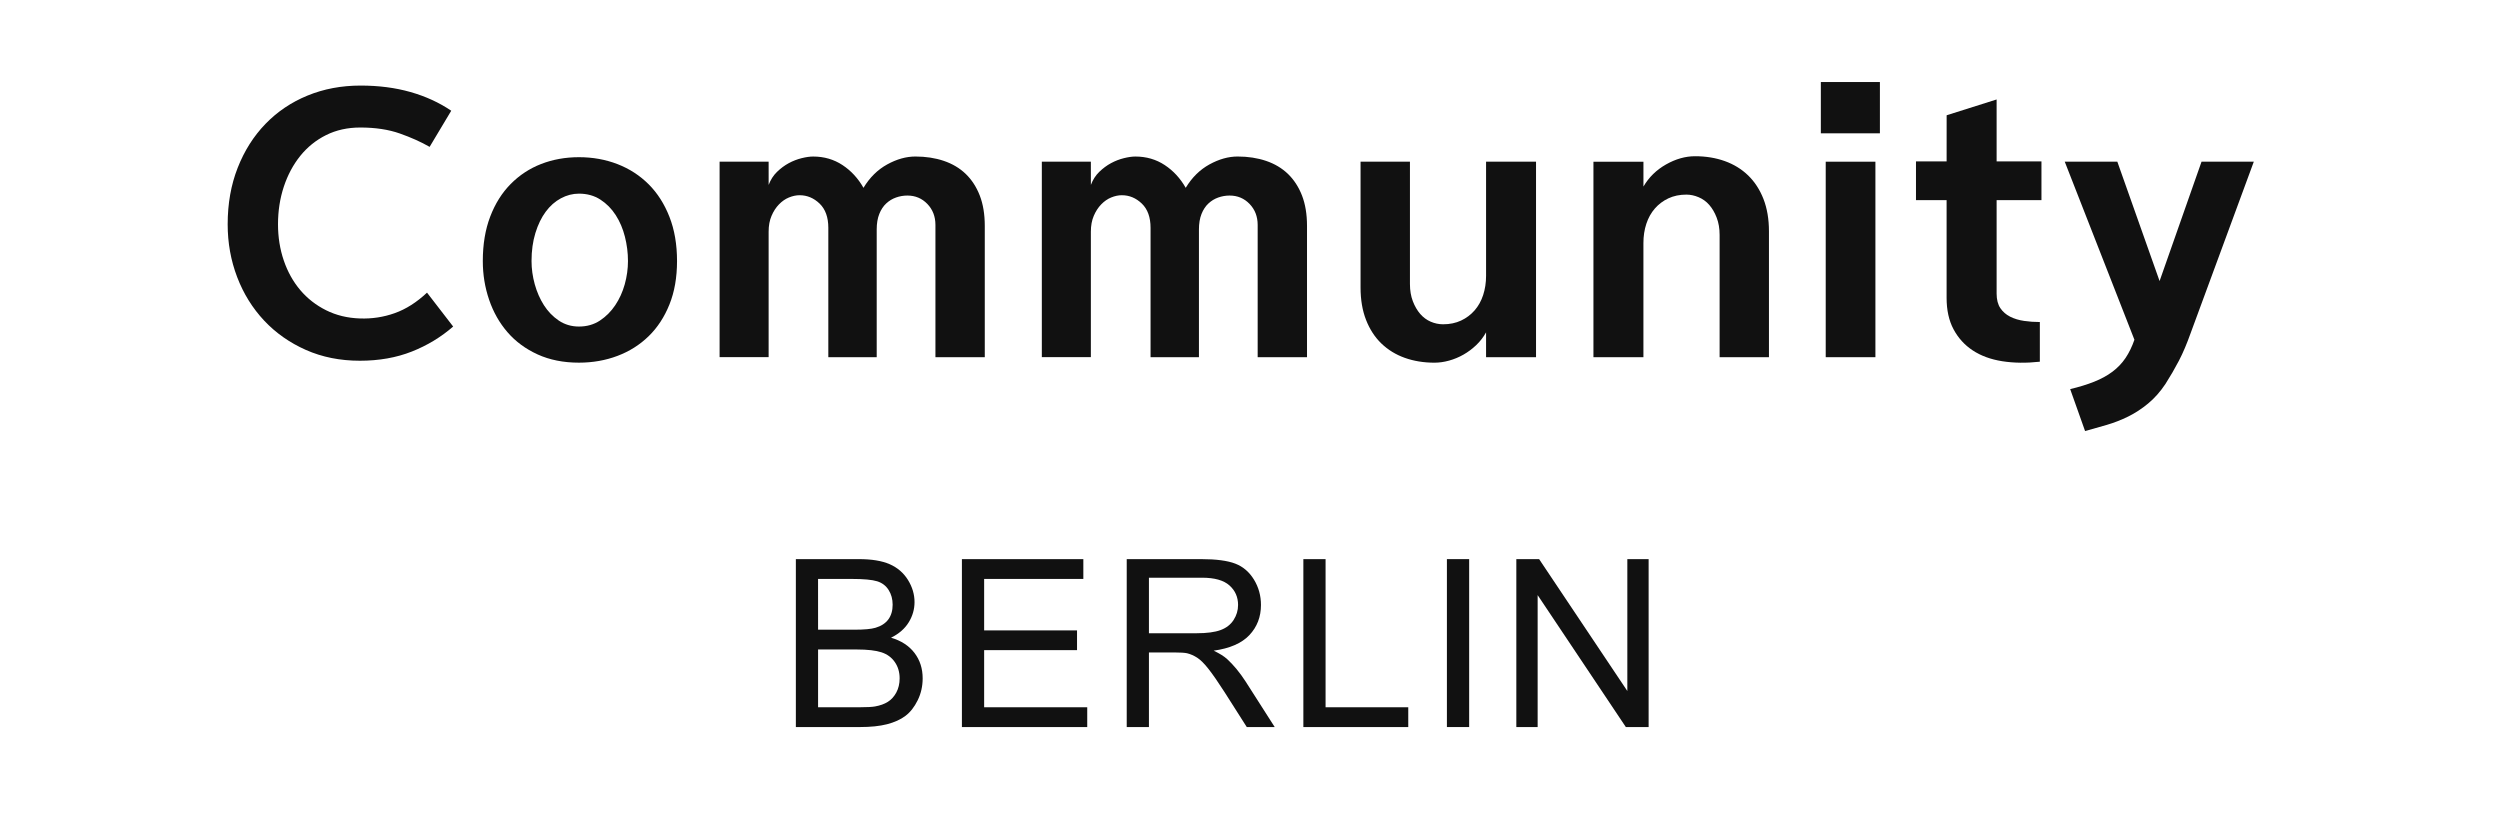 <?xml version="1.0" encoding="utf-8"?>
<!-- Generator: Adobe Illustrator 16.0.0, SVG Export Plug-In . SVG Version: 6.00 Build 0)  -->
<!DOCTYPE svg PUBLIC "-//W3C//DTD SVG 1.1//EN" "http://www.w3.org/Graphics/SVG/1.1/DTD/svg11.dtd">
<svg version="1.1" id="레이어_1" xmlns="http://www.w3.org/2000/svg" xmlns:xlink="http://www.w3.org/1999/xlink" x="0px"
	 y="0px" width="122px" height="40px" viewBox="0 0 122 40" enable-background="new 0 0 122 40" xml:space="preserve">
<g>
	<path fill="#111111" d="M38.838,35.48v-8.195h3.074c0.626,0,1.128,0.083,1.507,0.249c0.378,0.166,0.674,0.421,0.889,0.766
		c0.214,0.345,0.321,0.706,0.321,1.082c0,0.351-0.095,0.681-0.285,0.989c-0.19,0.311-0.478,0.559-0.861,0.749
		c0.496,0.146,0.877,0.394,1.144,0.743c0.267,0.351,0.399,0.765,0.399,1.24c0,0.385-0.081,0.742-0.243,1.071
		c-0.162,0.329-0.362,0.585-0.601,0.763c-0.238,0.18-0.538,0.313-0.897,0.406c-0.359,0.092-0.8,0.137-1.322,0.137H38.838z
		 M39.922,30.729h1.772c0.48,0,0.825-0.031,1.034-0.095c0.275-0.081,0.483-0.218,0.623-0.407c0.14-0.19,0.21-0.43,0.21-0.717
		c0-0.271-0.065-0.512-0.196-0.718c-0.13-0.207-0.316-0.349-0.559-0.425c-0.243-0.076-0.658-0.115-1.247-0.115h-1.638L39.922,30.729
		L39.922,30.729z M39.922,34.514h2.04c0.351,0,0.597-0.014,0.738-0.039c0.25-0.045,0.458-0.119,0.626-0.225
		c0.168-0.104,0.306-0.256,0.414-0.455c0.107-0.199,0.162-0.43,0.162-0.689c0-0.307-0.078-0.571-0.235-0.797
		c-0.156-0.227-0.373-0.385-0.65-0.476c-0.278-0.091-0.678-0.138-1.199-0.138h-1.896V34.514z"/>
	<path fill="#111111" d="M46.941,35.48v-8.195h5.926v0.967h-4.841v2.51h4.533v0.963h-4.533v2.789h5.031v0.967H46.941L46.941,35.48z"
		/>
	<path fill="#111111" d="M54.984,35.48v-8.195h3.633c0.73,0,1.286,0.074,1.666,0.221c0.38,0.146,0.684,0.408,0.911,0.78
		s0.341,0.784,0.341,1.235c0,0.582-0.188,1.07-0.564,1.471c-0.376,0.398-0.958,0.652-1.744,0.76
		c0.287,0.139,0.505,0.273,0.654,0.408c0.316,0.291,0.617,0.654,0.9,1.09l1.425,2.23h-1.363l-1.085-1.705
		c-0.316-0.492-0.577-0.869-0.782-1.129c-0.205-0.263-0.389-0.443-0.551-0.549c-0.162-0.104-0.327-0.177-0.495-0.218
		c-0.123-0.026-0.324-0.039-0.604-0.039h-1.258v3.64H54.984z M56.068,30.902h2.331c0.496,0,0.884-0.051,1.163-0.154
		c0.279-0.102,0.491-0.266,0.637-0.492c0.146-0.225,0.219-0.47,0.219-0.734c0-0.388-0.142-0.705-0.423-0.955
		c-0.281-0.25-0.726-0.375-1.333-0.375h-2.594V30.902z"/>
	<path fill="#111111" d="M63.604,35.48v-8.195h1.084v7.229h4.035v0.967H63.604L63.604,35.48z"/>
	<path fill="#111111" d="M70.609,35.48v-8.195h1.086v8.195H70.609z"/>
	<path fill="#111111" d="M73.997,35.48v-8.195h1.112l4.305,6.436v-6.436h1.039v8.195h-1.112l-4.304-6.439v6.439H73.997z"/>
</g>
<g>
	<path fill="#111111" d="M22.114,15.935c-0.588,0.514-1.26,0.921-2.015,1.22c-0.756,0.299-1.601,0.449-2.535,0.449
		c-0.966,0-1.844-0.176-2.637-0.527c-0.792-0.352-1.472-0.829-2.038-1.433s-1.005-1.309-1.314-2.117
		c-0.309-0.808-0.465-1.669-0.465-2.582c0-1.008,0.163-1.926,0.488-2.755c0.325-0.829,0.776-1.543,1.354-2.141
		c0.578-0.598,1.262-1.06,2.055-1.385c0.792-0.325,1.655-0.488,2.59-0.488c0.881,0,1.691,0.104,2.432,0.315
		c0.741,0.21,1.403,0.514,1.991,0.913l-1.055,1.763c-0.42-0.241-0.905-0.459-1.456-0.653c-0.551-0.194-1.193-0.291-1.929-0.291
		c-0.619,0-1.175,0.124-1.668,0.37c-0.493,0.246-0.913,0.585-1.26,1.015c-0.346,0.43-0.613,0.932-0.803,1.503
		c-0.188,0.572-0.283,1.183-0.283,1.834c0,0.629,0.095,1.22,0.283,1.771c0.189,0.551,0.457,1.031,0.803,1.44
		c0.347,0.41,0.767,0.738,1.26,0.984c0.493,0.247,1.044,0.381,1.652,0.401c0.588,0.021,1.154-0.065,1.7-0.26
		c0.546-0.194,1.07-0.527,1.574-1L22.114,15.935z"/>
	<path fill="#111111" d="M28.253,7.671c0.671,0,1.299,0.113,1.881,0.338c0.583,0.226,1.089,0.554,1.52,0.984
		c0.43,0.43,0.769,0.96,1.015,1.59c0.247,0.63,0.37,1.349,0.37,2.157c0,0.797-0.123,1.503-0.37,2.117
		c-0.246,0.614-0.585,1.131-1.015,1.55c-0.431,0.42-0.937,0.74-1.52,0.96c-0.582,0.22-1.21,0.331-1.881,0.331
		c-0.756,0-1.428-0.134-2.015-0.401c-0.588-0.268-1.079-0.63-1.473-1.086s-0.692-0.983-0.896-1.582
		c-0.205-0.598-0.308-1.228-0.308-1.889c0-0.819,0.121-1.543,0.362-2.172c0.241-0.63,0.574-1.16,1-1.59
		c0.425-0.43,0.921-0.756,1.487-0.976C26.976,7.782,27.592,7.671,28.253,7.671z M28.253,9.45c-0.305,0-0.599,0.076-0.882,0.228
		c-0.283,0.152-0.53,0.37-0.739,0.653c-0.211,0.284-0.378,0.63-0.504,1.039c-0.126,0.409-0.189,0.866-0.189,1.37
		c0,0.378,0.053,0.755,0.157,1.133c0.105,0.378,0.255,0.719,0.449,1.023c0.194,0.304,0.436,0.553,0.724,0.748
		c0.289,0.194,0.617,0.291,0.984,0.291c0.388,0,0.729-0.097,1.023-0.291c0.293-0.194,0.543-0.443,0.747-0.748
		c0.205-0.305,0.359-0.646,0.465-1.023c0.104-0.378,0.157-0.755,0.157-1.133c0-0.399-0.05-0.795-0.149-1.188
		c-0.099-0.393-0.25-0.745-0.449-1.055c-0.199-0.31-0.448-0.562-0.747-0.756C29.001,9.547,28.651,9.45,28.253,9.45z"/>
	<path fill="#111111" d="M37.51,9.024c0.095-0.251,0.23-0.464,0.409-0.637c0.178-0.173,0.37-0.315,0.574-0.425
		c0.205-0.11,0.415-0.191,0.63-0.244c0.215-0.053,0.401-0.079,0.559-0.079c0.535,0,1.013,0.14,1.433,0.417
		c0.42,0.277,0.761,0.648,1.023,1.11c0.304-0.504,0.689-0.884,1.157-1.142c0.467-0.257,0.926-0.386,1.377-0.386
		c0.504,0,0.966,0.071,1.386,0.213c0.419,0.142,0.776,0.354,1.07,0.637c0.294,0.284,0.521,0.635,0.685,1.055
		c0.162,0.42,0.244,0.913,0.244,1.48v6.407h-2.408v-6.454c0-0.409-0.132-0.75-0.394-1.023c-0.263-0.273-0.588-0.41-0.977-0.41
		c-0.188,0-0.372,0.032-0.551,0.095s-0.339,0.16-0.48,0.291c-0.142,0.131-0.254,0.302-0.338,0.512s-0.126,0.462-0.126,0.755v6.234
		h-2.361v-6.313c0-0.514-0.142-0.908-0.425-1.181c-0.283-0.272-0.609-0.409-0.977-0.409c-0.168,0-0.341,0.037-0.52,0.11
		c-0.179,0.073-0.341,0.187-0.487,0.338c-0.147,0.152-0.268,0.338-0.362,0.559c-0.095,0.221-0.142,0.478-0.142,0.771v6.124h-2.393
		v-9.54h2.393L37.51,9.024L37.51,9.024z"/>
	<path fill="#111111" d="M53.235,9.024c0.095-0.251,0.23-0.464,0.409-0.637c0.178-0.173,0.37-0.315,0.574-0.425
		c0.205-0.11,0.415-0.191,0.63-0.244c0.215-0.053,0.401-0.079,0.559-0.079c0.535,0,1.013,0.14,1.433,0.417
		c0.42,0.277,0.761,0.648,1.023,1.11c0.304-0.504,0.689-0.884,1.157-1.142c0.467-0.257,0.926-0.386,1.377-0.386
		c0.504,0,0.966,0.071,1.386,0.213c0.419,0.142,0.775,0.354,1.07,0.637c0.293,0.284,0.521,0.635,0.685,1.055
		c0.162,0.42,0.244,0.913,0.244,1.48v6.407h-2.408v-6.454c0-0.409-0.132-0.75-0.394-1.023c-0.263-0.273-0.588-0.41-0.977-0.41
		c-0.188,0-0.372,0.032-0.551,0.095c-0.179,0.063-0.339,0.16-0.48,0.291c-0.142,0.131-0.254,0.302-0.338,0.512
		s-0.126,0.462-0.126,0.755v6.234h-2.361v-6.313c0-0.514-0.142-0.908-0.425-1.181c-0.283-0.272-0.609-0.409-0.977-0.409
		c-0.168,0-0.341,0.037-0.52,0.11c-0.179,0.073-0.341,0.187-0.487,0.338c-0.147,0.152-0.268,0.338-0.362,0.559
		c-0.095,0.221-0.142,0.478-0.142,0.771v6.124h-2.393v-9.54h2.393L53.235,9.024L53.235,9.024z"/>
	<path fill="#111111" d="M72.52,16.219c-0.127,0.229-0.287,0.438-0.48,0.622c-0.194,0.184-0.4,0.338-0.622,0.464
		c-0.22,0.126-0.454,0.223-0.7,0.292c-0.247,0.068-0.484,0.102-0.716,0.102c-0.524,0-1.008-0.079-1.448-0.236
		c-0.441-0.157-0.82-0.391-1.142-0.7c-0.321-0.309-0.569-0.693-0.748-1.149c-0.179-0.456-0.269-0.984-0.269-1.582V7.891h2.41v5.966
		c0,0.315,0.047,0.596,0.141,0.842c0.095,0.247,0.216,0.454,0.361,0.622c0.147,0.168,0.317,0.294,0.512,0.378
		c0.195,0.084,0.396,0.126,0.606,0.126c0.325,0,0.616-0.061,0.874-0.181c0.258-0.121,0.477-0.286,0.661-0.496
		c0.183-0.209,0.322-0.459,0.417-0.748c0.094-0.289,0.143-0.601,0.143-0.937V7.891h2.438v9.54H72.52V16.219z"/>
	<path fill="#111111" d="M80.2,9.104c0.263-0.451,0.63-0.811,1.102-1.079c0.474-0.268,0.945-0.401,1.417-0.401
		c0.524,0,1.008,0.079,1.448,0.236c0.44,0.157,0.821,0.391,1.142,0.7c0.319,0.31,0.569,0.693,0.748,1.149
		c0.178,0.457,0.268,0.984,0.268,1.582v6.139h-2.408v-5.966c0-0.314-0.047-0.595-0.143-0.842c-0.094-0.247-0.215-0.454-0.362-0.622
		c-0.146-0.167-0.32-0.293-0.521-0.377c-0.199-0.084-0.397-0.126-0.598-0.126c-0.325,0-0.617,0.061-0.874,0.181
		c-0.257,0.121-0.478,0.286-0.661,0.496c-0.183,0.21-0.322,0.459-0.417,0.748s-0.142,0.601-0.142,0.937v5.573H77.76v-9.54h2.44
		V9.104z"/>
	<path fill="#111111" d="M88.857,4.003h2.882v2.503h-2.882V4.003z M89.095,7.891h2.425v9.54h-2.425V7.891z"/>
	<path fill="#111111" d="M94.996,5.625l2.439-0.771v3.022h2.188v1.889h-2.188v4.565c0,0.294,0.062,0.53,0.182,0.708
		c0.121,0.178,0.281,0.317,0.48,0.417c0.198,0.1,0.424,0.168,0.676,0.205c0.252,0.037,0.51,0.055,0.771,0.055v1.936
		c-0.661,0.073-1.271,0.065-1.834-0.023c-0.563-0.089-1.042-0.265-1.439-0.527c-0.398-0.262-0.711-0.606-0.938-1.031
		c-0.227-0.425-0.339-0.937-0.339-1.535v-4.77H93.5v-1.89h1.495L94.996,5.625L94.996,5.625z"/>
	<path fill="#111111" d="M101.025,18.989c0.44-0.105,0.832-0.226,1.173-0.362c0.341-0.136,0.638-0.299,0.89-0.488
		s0.465-0.412,0.639-0.669c0.172-0.257,0.316-0.554,0.433-0.89l-3.4-8.689h2.566l2.062,5.825l2.047-5.825h2.551l-3.086,8.375
		c-0.179,0.504-0.366,0.947-0.565,1.331c-0.2,0.383-0.42,0.763-0.661,1.141c-0.252,0.378-0.533,0.695-0.843,0.952
		s-0.636,0.47-0.976,0.638c-0.343,0.168-0.69,0.304-1.047,0.408c-0.357,0.105-0.709,0.205-1.056,0.3L101.025,18.989z"/>
</g>
</svg>
